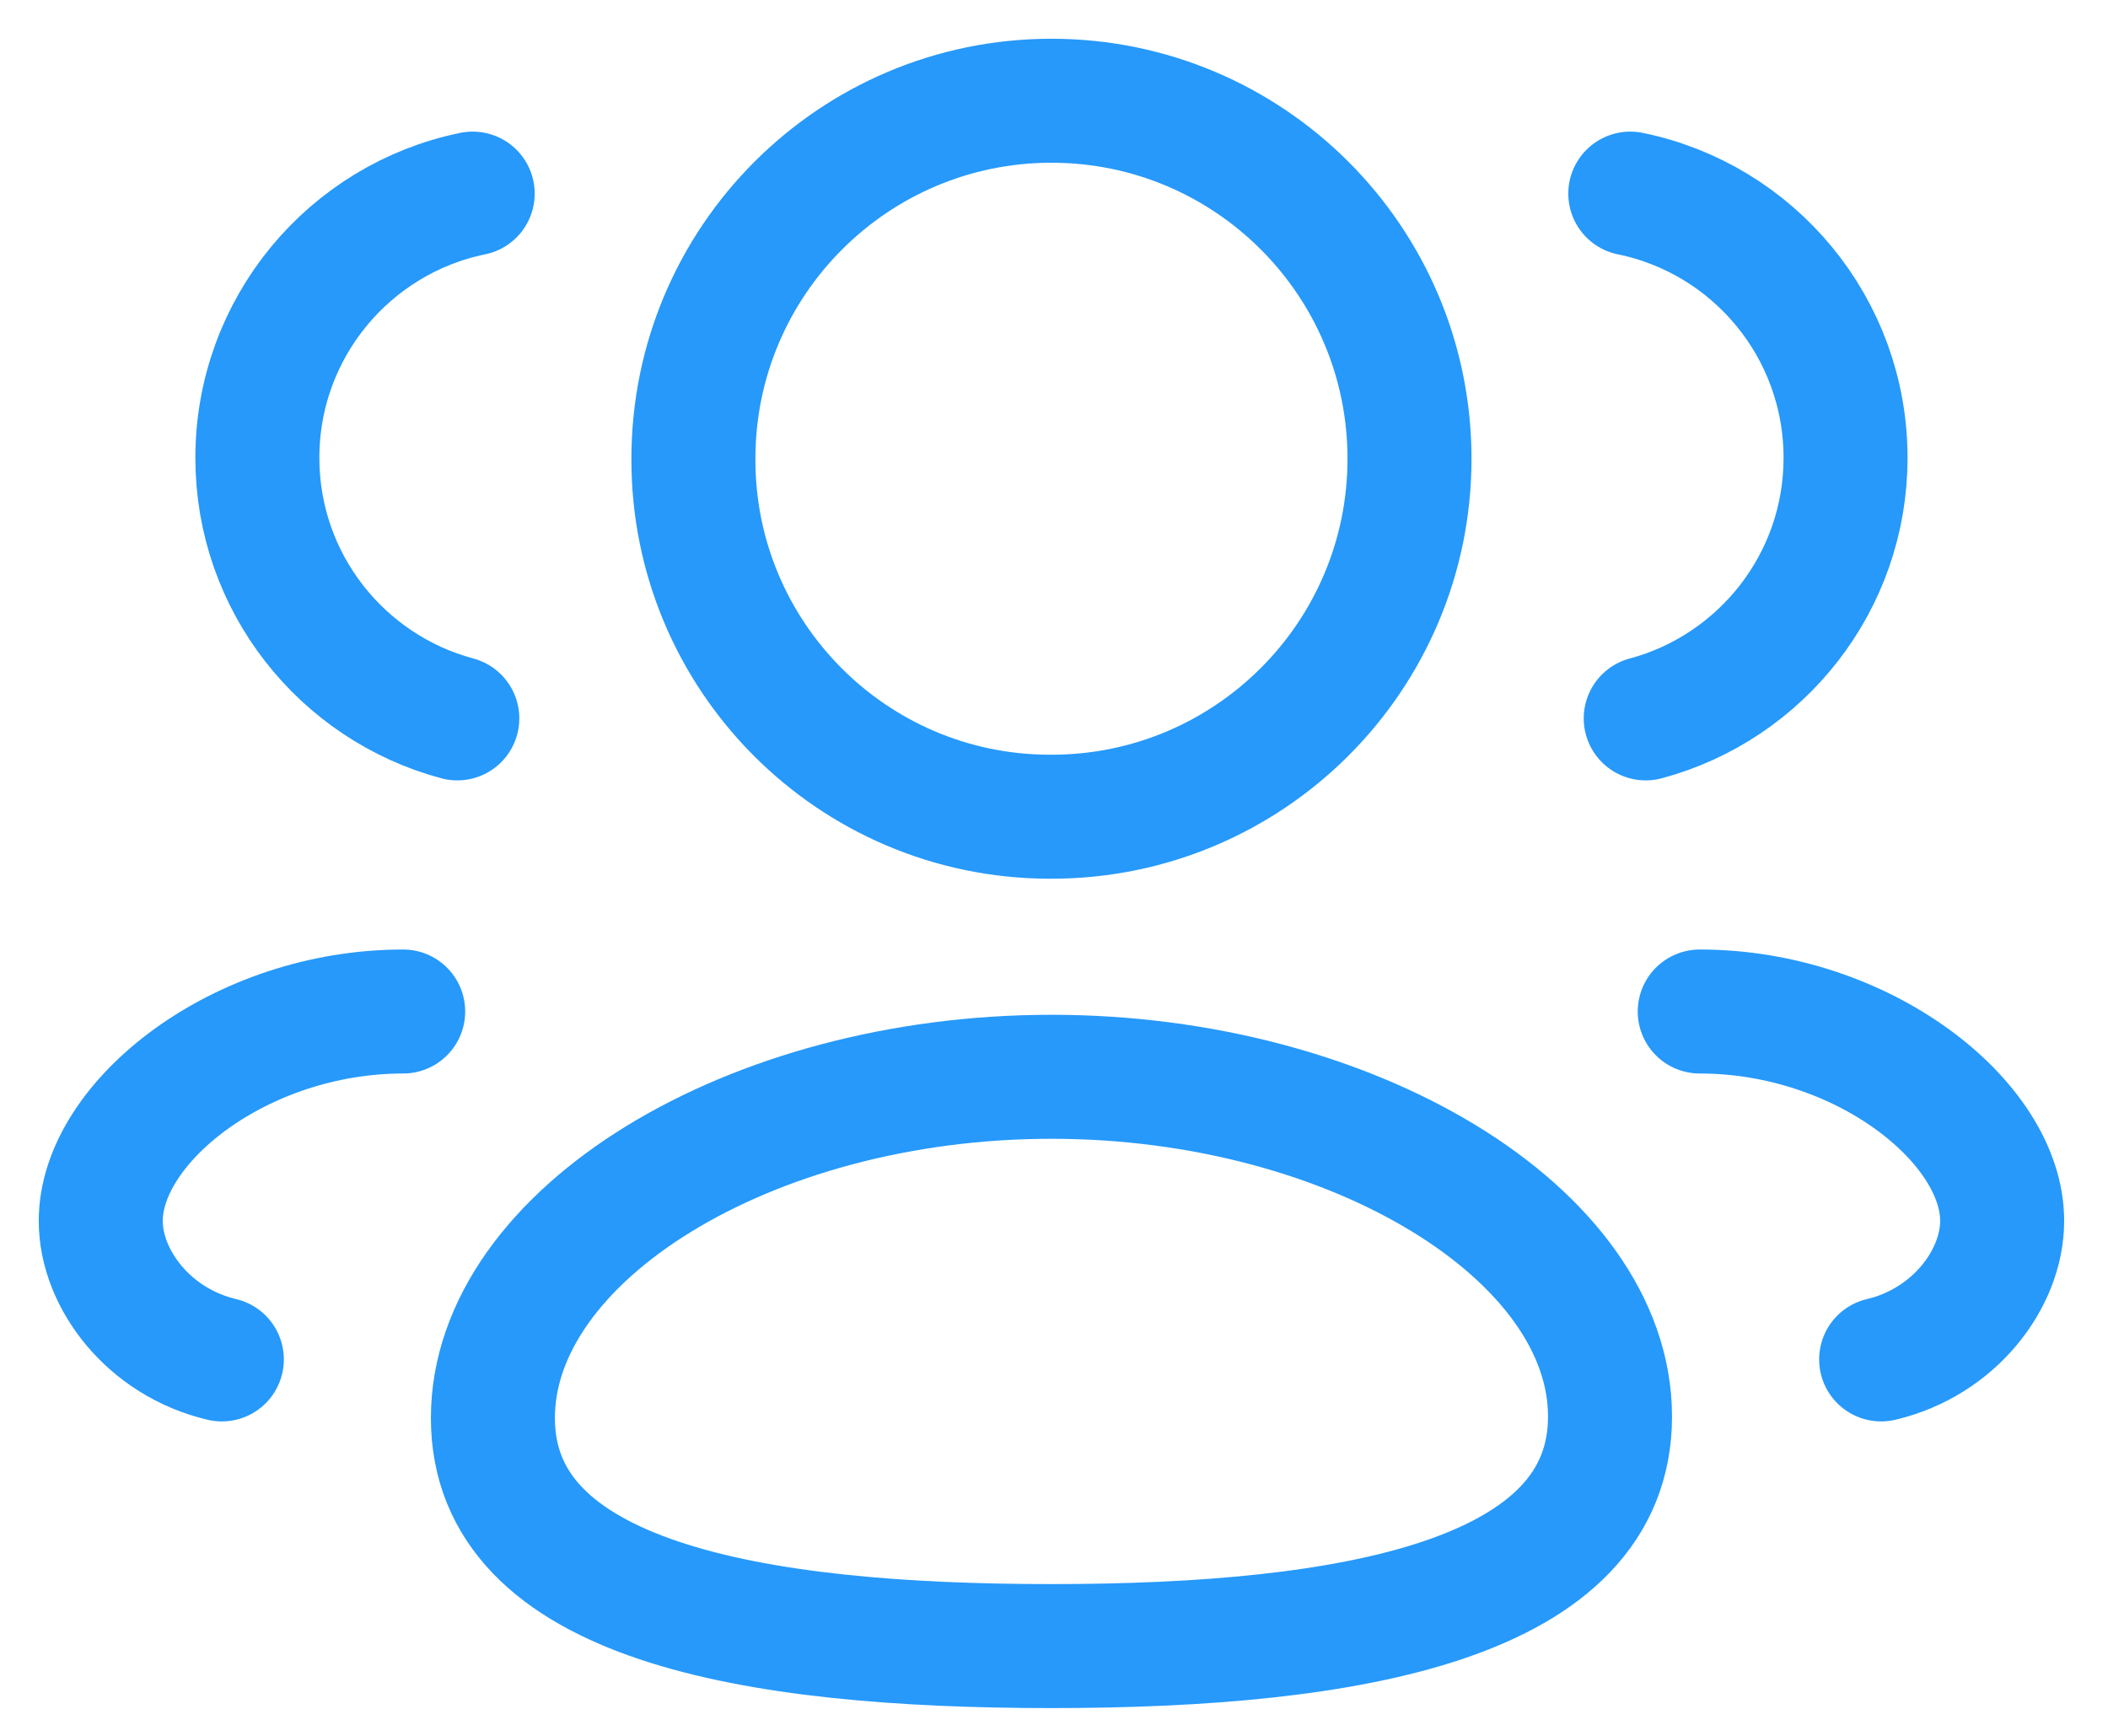 <svg width="34" height="28" viewBox="0 0 34 28" fill="none" xmlns="http://www.w3.org/2000/svg">
<path fill-rule="evenodd" clip-rule="evenodd" d="M16.959 26.552C12.101 26.552 7.95 25.817 7.95 22.874C7.95 19.931 12.074 17.369 16.959 17.369C21.818 17.369 25.968 19.907 25.968 22.849C25.968 25.79 21.845 26.552 16.959 26.552Z" stroke="#2699FB" stroke-width="2" stroke-linecap="round" stroke-linejoin="round"/>
<path fill-rule="evenodd" clip-rule="evenodd" d="M16.959 13.174C20.148 13.174 22.734 10.589 22.734 7.4C22.734 4.211 20.148 1.625 16.959 1.625C13.77 1.625 11.184 4.211 11.184 7.4C11.175 10.577 13.74 13.163 16.918 13.174H16.959Z" stroke="#2699FB" stroke-width="2" stroke-linecap="round" stroke-linejoin="round"/>
<path d="M26.544 11.588C28.399 11.091 29.767 9.399 29.767 7.385C29.767 5.283 28.278 3.528 26.295 3.123" stroke="#2699FB" stroke-width="2" stroke-linecap="round" stroke-linejoin="round"/>
<path d="M27.415 16.316C30.046 16.316 32.293 18.1 32.293 19.693C32.293 20.63 31.517 21.652 30.341 21.928" stroke="#2699FB" stroke-width="2" stroke-linecap="round" stroke-linejoin="round"/>
<path d="M7.376 11.588C5.519 11.091 4.151 9.399 4.151 7.385C4.151 5.283 5.642 3.528 7.624 3.123" stroke="#2699FB" stroke-width="2" stroke-linecap="round" stroke-linejoin="round"/>
<path d="M6.503 16.316C3.872 16.316 1.625 18.1 1.625 19.693C1.625 20.63 2.401 21.652 3.578 21.928" stroke="#2699FB" stroke-width="2" stroke-linecap="round" stroke-linejoin="round"/>
</svg>
